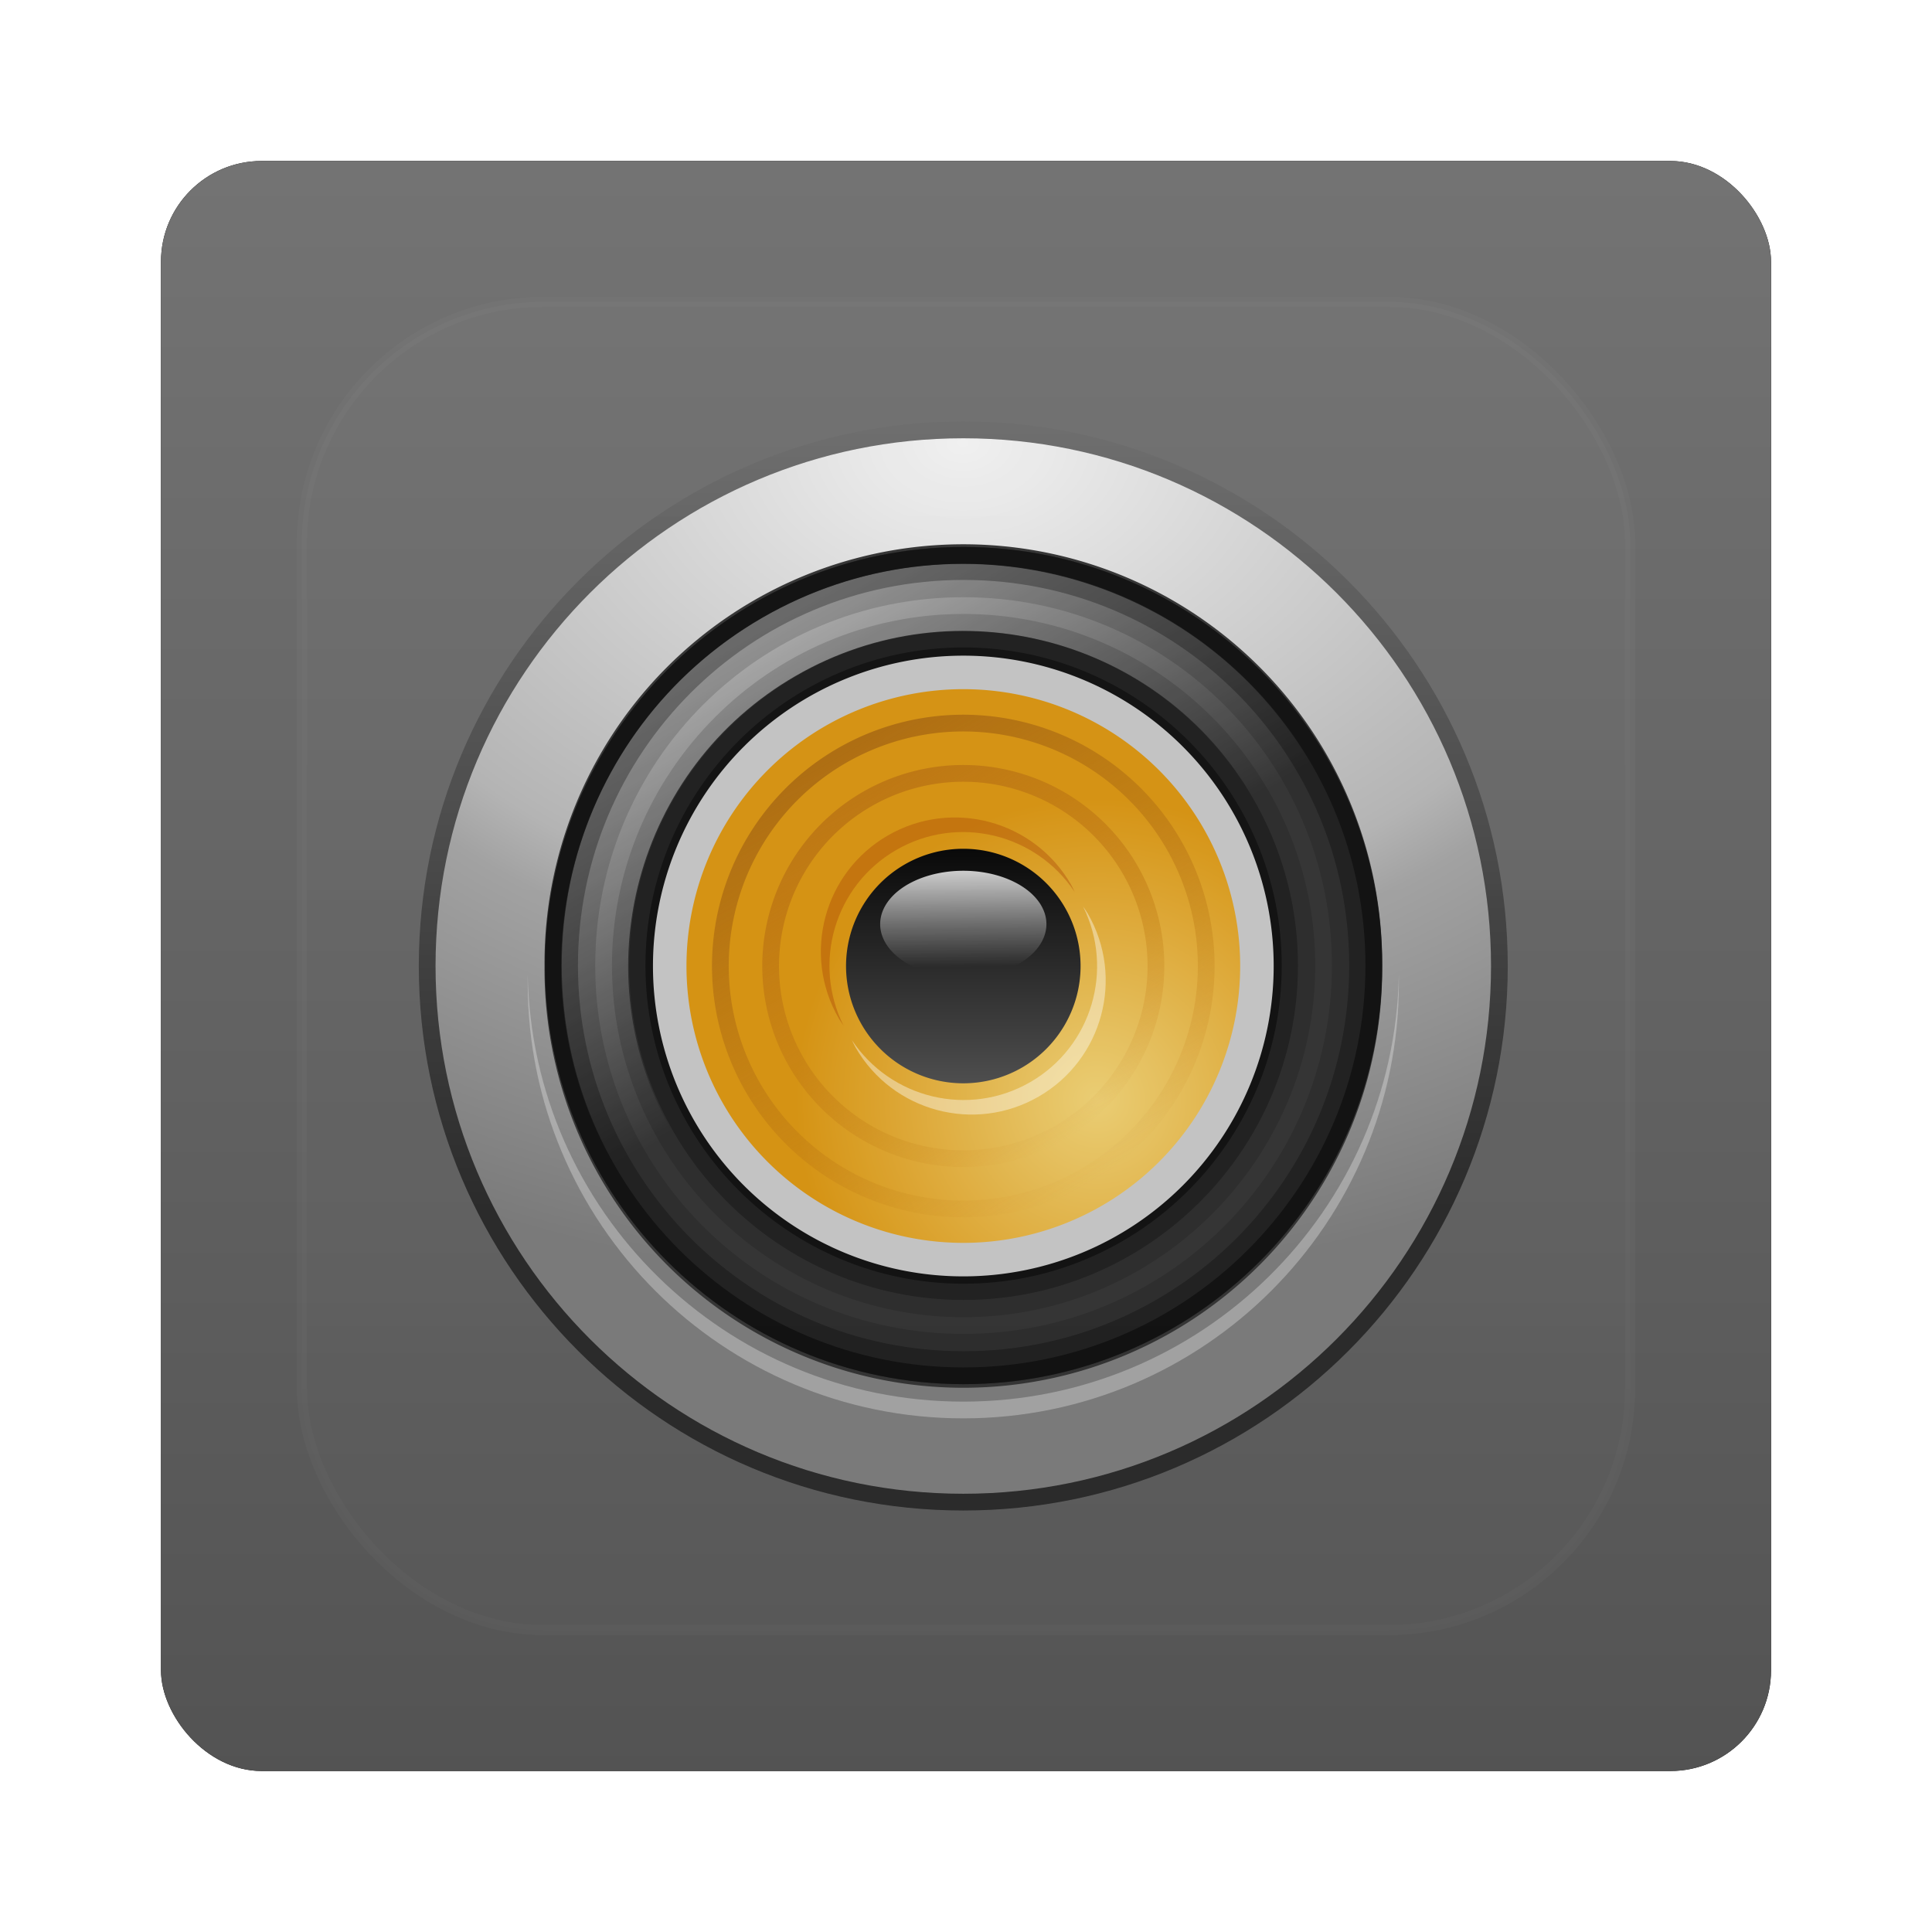 <?xml version="1.0" encoding="UTF-8" standalone="no"?>
<!-- Created with Inkscape (http://www.inkscape.org/) -->

<svg
   xmlns:dc="http://purl.org/dc/elements/1.1/"
   xmlns:cc="http://creativecommons.org/ns#"
   xmlns:rdf="http://www.w3.org/1999/02/22-rdf-syntax-ns#"
   xmlns:svg="http://www.w3.org/2000/svg"
   xmlns="http://www.w3.org/2000/svg"
   xmlns:xlink="http://www.w3.org/1999/xlink"
   xmlns:sodipodi="http://sodipodi.sourceforge.net/DTD/sodipodi-0.dtd"
   xmlns:inkscape="http://www.inkscape.org/namespaces/inkscape"
   width="96"
   height="96"
   id="svg2982"
   version="1.1"
   inkscape:version="0.48.1 r9760"
   sodipodi:docname="preferences-desktop-sound.svg">
  <defs
     id="defs2984">
    <filter
       color-interpolation-filters="sRGB"
       inkscape:collect="always"
       id="filter6279">
      <feGaussianBlur
         inkscape:collect="always"
         stdDeviation="0.8"
         id="feGaussianBlur6281" />
    </filter>
    <linearGradient
       inkscape:collect="always"
       xlink:href="#linearGradient3706-4"
       id="linearGradient5801"
       gradientUnits="userSpaceOnUse"
       gradientTransform="translate(0,-7.8515622e-6)"
       x1="48"
       y1="1052.362"
       x2="48"
       y2="902.362" />
    <linearGradient
       id="linearGradient3706-4"
       y2="5.988"
       gradientUnits="userSpaceOnUse"
       x2="48"
       y1="90"
       x1="48">
      <stop
         id="stop3189-7"
         style="stop-color:#505050"
         offset="0" />
      <stop
         id="stop3191-4"
         style="stop-color:#8c8c8c"
         offset="1" />
    </linearGradient>
    <radialGradient
       inkscape:collect="always"
       xlink:href="#radialGradient3801"
       id="radialGradient8657"
       gradientUnits="userSpaceOnUse"
       gradientTransform="matrix(-3.912929e-8,1.219,-1.696,-5.4407561e-8,103.299,890.719)"
       cx="71.418"
       cy="32.695"
       r="34.449" />
    <radialGradient
       id="radialGradient3801"
       gradientUnits="userSpaceOnUse"
       cy="32.695"
       cx="71.418"
       gradientTransform="matrix(-4.7004e-8,1.465,-2.037,-6.5357e-8,114.59,-87.794)"
       r="34.449">
      <stop
         id="stop3332-6"
         style="stop-color:#f0f0f0"
         offset="0" />
      <stop
         id="stop3338"
         style="stop-color:#b4b4b4"
         offset=".564" />
      <stop
         id="stop3340"
         style="stop-color:#a0a0a0"
         offset=".642" />
      <stop
         id="stop3334"
         style="stop-color:#787878"
         offset="1" />
    </radialGradient>
    <linearGradient
       inkscape:collect="always"
       xlink:href="#linearGradient3803"
       id="linearGradient8659"
       gradientUnits="userSpaceOnUse"
       gradientTransform="matrix(0.793,0,0,0.793,-8.778,951.877)"
       x1="74.863"
       y1="30.972"
       x2="74.863"
       y2="80.731" />
    <linearGradient
       id="linearGradient3803"
       y2="80.731"
       gradientUnits="userSpaceOnUse"
       x2="74.863"
       gradientTransform="matrix(0.953,0,0,0.953,-20.042,-14.329)"
       y1="30.972"
       x1="74.863">
      <stop
         id="stop3324"
         style="stop-color:#6b6b6b"
         offset="0" />
      <stop
         id="stop3326-8"
         style="stop-color:#282828"
         offset="1" />
    </linearGradient>
    <linearGradient
       inkscape:collect="always"
       xlink:href="#linearGradient3737-021"
       id="linearGradient8661"
       gradientUnits="userSpaceOnUse"
       gradientTransform="matrix(0.416,0.721,-0.721,0.416,62.491,949.179)"
       x1="24"
       y1="48"
       x2="48"
       y2="48" />
    <linearGradient
       id="linearGradient3737-021">
      <stop
         id="stop3739-05"
         style="stop-color:#fff"
         offset="0" />
      <stop
         id="stop3741-11"
         style="stop-color:#fff;stop-opacity:0"
         offset="1" />
    </linearGradient>
    <radialGradient
       inkscape:collect="always"
       xlink:href="#radialGradient3838"
       id="radialGradient8663"
       gradientUnits="userSpaceOnUse"
       gradientTransform="matrix(0.434,0,0,0.434,16.843,975.346)"
       cx="86.75"
       cy="80.753"
       r="34.497" />
    <radialGradient
       id="radialGradient3838"
       gradientUnits="userSpaceOnUse"
       cy="80.753"
       cx="86.75"
       r="34.497">
      <stop
         id="stop3830"
         style="stop-color:#eacc72"
         offset="0" />
      <stop
         id="stop3836-0"
         style="stop-color:#d49110"
         offset="1" />
    </radialGradient>
    <linearGradient
       inkscape:collect="always"
       xlink:href="#linearGradient3878"
       id="linearGradient8665"
       gradientUnits="userSpaceOnUse"
       gradientTransform="matrix(0.173,0,0,0.173,35.475,992.414)"
       x1="59.141"
       y1="31.833"
       x2="59.141"
       y2="99.174" />
    <linearGradient
       id="linearGradient3878"
       y2="99.174"
       gradientUnits="userSpaceOnUse"
       x2="59.141"
       y1="31.833"
       x1="59.141">
      <stop
         id="stop3546-8"
         style="stop-color:#040404"
         offset="0" />
      <stop
         id="stop3548-5"
         style="stop-color:#4b4b4b"
         offset="1" />
    </linearGradient>
    <linearGradient
       inkscape:collect="always"
       xlink:href="#linearGradient4782"
       id="linearGradient8667"
       gradientUnits="userSpaceOnUse"
       gradientTransform="matrix(0.123,0,0,0.079,39.083,996.517)"
       x1="67.288"
       y1="31.233"
       x2="68.183"
       y2="92.192" />
    <linearGradient
       id="linearGradient4782"
       y2="92.192"
       gradientUnits="userSpaceOnUse"
       x2="68.183"
       y1="31.233"
       x1="67.288">
      <stop
         id="stop3438-0"
         style="stop-color:#fff"
         offset="0" />
      <stop
         id="stop3440"
         style="stop-color:#fff;stop-opacity:0"
         offset="1" />
    </linearGradient>
    <linearGradient
       inkscape:collect="always"
       xlink:href="#linearGradient3858-4"
       id="linearGradient8669"
       gradientUnits="userSpaceOnUse"
       gradientTransform="matrix(0.402,0.697,-0.697,0.402,62.004,950.998)"
       x1="32.483"
       y1="48"
       x2="63.517"
       y2="48" />
    <linearGradient
       id="linearGradient3858-4"
       y2="48"
       gradientUnits="userSpaceOnUse"
       x2="63.517"
       y1="48"
       x1="32.483">
      <stop
         id="stop3893-6"
         style="stop-color:#ac6b0e"
         offset="0" />
      <stop
         id="stop3895-2"
         style="stop-color:#bd750f;stop-opacity:0"
         offset="1" />
    </linearGradient>
    <linearGradient
       inkscape:collect="always"
       xlink:href="#linearGradient3850"
       id="linearGradient8671"
       gradientUnits="userSpaceOnUse"
       gradientTransform="matrix(0.319,0.553,-0.553,0.319,59.079,961.916)"
       x1="32.348"
       y1="48"
       x2="63.652"
       y2="48" />
    <linearGradient
       id="linearGradient3850"
       y2="48"
       gradientUnits="userSpaceOnUse"
       x2="63.652"
       y1="48"
       x1="32.348">
      <stop
         id="stop3846-8"
         style="stop-color:#bd750f"
         offset="0" />
      <stop
         id="stop3848-6"
         style="stop-color:#bd750f;stop-opacity:0"
         offset="1" />
    </linearGradient>
    <linearGradient
       y2="138.66"
       x2="48"
       y1="20.221"
       x1="48"
       gradientUnits="userSpaceOnUse"
       id="linearGradient3330"
       xlink:href="#linearGradient2908-9"
       inkscape:collect="always" />
    <linearGradient
       id="linearGradient2908-9"
       y2="138.66"
       gradientUnits="userSpaceOnUse"
       x2="48"
       y1="20.221"
       x1="48">
      <stop
         id="stop3739-6-8"
         style="stop-color:#fff"
         offset="0" />
      <stop
         id="stop3741-7-1"
         style="stop-color:#fff;stop-opacity:0"
         offset="1" />
    </linearGradient>
    <clipPath
       id="clipPath3613-33">
      <rect
         id="rect3615-37"
         style="fill:#ffffff"
         rx="6"
         ry="6"
         height="84"
         width="84"
         y="6"
         x="6" />
    </clipPath>
    <filter
       id="filter3794-98"
       height="1.384"
       width="1.384"
       color-interpolation-filters="sRGB"
       y="-0.192"
       x="-0.192">
      <feGaussianBlur
         id="feGaussianBlur3796-67"
         stdDeviation="5.28" />
    </filter>
  </defs>
  <sodipodi:namedview
     id="base"
     pagecolor="#ffffff"
     bordercolor="#666666"
     borderopacity="1.0"
     inkscape:pageopacity="0.0"
     inkscape:pageshadow="2"
     inkscape:zoom="3.959798"
     inkscape:cx="36.39115"
     inkscape:cy="42.877139"
     inkscape:document-units="px"
     inkscape:current-layer="layer1"
     showgrid="false"
     inkscape:window-width="1280"
     inkscape:window-height="725"
     inkscape:window-x="0"
     inkscape:window-y="25"
     inkscape:window-maximized="1" />
  <g
     inkscape:label="Layer 1"
     inkscape:groupmode="layer"
     id="layer1"
     transform="translate(0,-956.362)">
    <g
       id="g9564">
      <rect
         transform="translate(0,-7.8515622e-6)"
         y="964.362"
         x="8"
         height="80"
         width="80"
         id="rect9283"
         style="fill:#000000;fill-opacity:1;stroke:none;filter:url(#filter6279)"
         rx="5"
         ry="5" />
      <rect
         ry="5"
         rx="5"
         style="fill:url(#linearGradient5801);fill-opacity:1;stroke:none"
         id="rect9285"
         width="80"
         height="80"
         x="8"
         y="964.362" />
      <g
         transform="translate(0,0.6)"
         id="g8640">
        <path
           inkscape:connector-curvature="0"
           d="m 47.865,977.124 c -14.712,0 -26.639,11.927 -26.639,26.639 0,14.712 11.927,26.639 26.639,26.639 14.712,0 26.639,-11.927 26.639,-26.639 0,-14.712 -11.927,-26.639 -26.639,-26.639 z m 0,6.66 c 11.034,0 19.979,8.945 19.979,19.979 0,11.034 -8.945,19.979 -19.979,19.979 -11.034,0 -19.979,-8.945 -19.979,-19.979 0,-11.034 8.945,-19.979 19.979,-19.979 z"
           style="fill:url(#radialGradient8657);fill-rule:evenodd;stroke:url(#linearGradient8659);stroke-width:0.832;stroke-linejoin:round"
           id="path3320" />
        <path
           inkscape:connector-curvature="0"
           d="m 68.68,1003.763 a 20.812,20.812 0 1 1 -41.623,0 20.812,20.812 0 1 1 41.623,0 z"
           style="fill:#323232;fill-rule:evenodd"
           id="path3412" />
        <path
           inkscape:connector-curvature="0"
           d="m 65.168,993.774 c -5.518,-9.556 -17.737,-12.83 -27.292,-7.313 -9.556,5.518 -12.83,17.737 -7.313,27.292 5.518,9.556 17.737,12.83 27.292,7.313 9.556,-5.518 12.83,-17.736 7.313,-27.292 z m -2.884,1.665 c 4.597,7.963 1.869,18.146 -6.094,22.744 -7.963,4.597 -18.146,1.869 -22.744,-6.095 -4.597,-7.963 -1.869,-18.146 6.094,-22.744 7.963,-4.597 18.146,-1.869 22.744,6.094 z"
           style="opacity:0.6;fill:url(#linearGradient8661);fill-rule:evenodd"
           id="path3947" />
        <g
           transform="matrix(0.832,0,0,0.832,74.504,963.805)"
           id="g3933">
          <path
             inkscape:connector-curvature="0"
             d="m -32,23 c -13.807,0 -25,11.193 -25,25 0,13.807 11.193,25 25,25 13.807,0 25,-11.193 25,-25 0,-13.807 -11.193,-25 -25,-25 z m 0,3 c 12.179,0 22,9.821 22,22 0,12.179 -9.821,22 -22,22 -12.179,0 -22,-9.821 -22,-22 0,-12.179 9.821,-22 22,-22 z m 0,1 c -11.57,0 -21,9.43 -21,21 0,11.57 9.43,21 21,21 11.57,0 21,-9.43 21,-21 0,-11.57 -9.43,-21 -21,-21 z m 0,3 c 9.941,0 18,8.059 18,18 0,9.941 -8.059,18 -18,18 -9.941,0 -18,-8.059 -18,-18 0,-9.941 8.059,-18 18,-18 z"
             style="opacity:0.15;fill-rule:evenodd"
             id="path3914" />
          <path
             inkscape:connector-curvature="0"
             d="m -32,23 c -13.807,0 -25,11.193 -25,25 0,13.807 11.193,25 25,25 13.807,0 25,-11.193 25,-25 0,-13.807 -11.193,-25 -25,-25 z m 0,1.969 c 12.738,0 23.031,10.293 23.031,23.031 0,12.738 -10.293,23.031 -23.031,23.031 -12.738,0 -23.031,-10.293 -23.031,-23.031 0,-12.738 10.293,-23.031 23.031,-23.031 z m 0,3.062 c -11.01,0 -19.969,8.958 -19.969,19.969 0,11.01 8.958,19.969 19.969,19.969 11.01,0 19.969,-8.958 19.969,-19.969 0,-11.01 -8.958,-19.969 -19.969,-19.969 z m 0,1.968 c 9.941,0 18,8.059 18,18 0,9.941 -8.059,18 -18,18 -9.941,0 -18,-8.059 -18,-18 0,-9.941 8.059,-18 18,-18 z"
             style="opacity:0.3;fill-rule:evenodd"
             id="path3904" />
          <path
             inkscape:connector-curvature="0"
             d="m -32,23 c -13.807,0 -25,11.193 -25,25 0,13.807 11.193,25 25,25 13.807,0 25,-11.193 25,-25 0,-13.807 -11.193,-25 -25,-25 z m 0,1 c 13.273,0 24,10.727 24,24 0,13.273 -10.727,24 -24,24 -13.273,0 -24,-10.727 -24,-24 0,-13.273 10.727,-24 24,-24 z m 0,5 c -10.476,0 -19,8.524 -19,19 0,10.476 8.524,19 19,19 10.476,0 19,-8.524 19,-19 0,-10.476 -8.524,-19 -19,-19 z m 0,1 c 9.941,0 18,8.059 18,18 0,9.941 -8.059,18 -18,18 -9.941,0 -18,-8.059 -18,-18 0,-9.941 8.059,-18 18,-18 z"
             style="opacity:0.5;fill-rule:evenodd"
             id="path3918" />
        </g>
        <path
           inkscape:connector-curvature="0"
           d="m 62.456,1003.763 a 14.589,14.589 0 1 1 -29.178,0 14.589,14.589 0 1 1 29.178,0 z"
           style="fill:url(#radialGradient8663);fill-rule:evenodd;stroke:#c2c2c2;stroke-width:1.665;stroke-linejoin:round"
           id="path3493" />
        <path
           inkscape:connector-curvature="0"
           d="m 53.693,1003.764 a 5.827,5.827 0 1 1 -11.654,0 5.827,5.827 0 1 1 11.654,0 z"
           style="fill:url(#linearGradient8665);fill-rule:evenodd"
           id="path3540" />
        <path
           inkscape:connector-curvature="0"
           d="m 51.996,1001.681 a 4.13,2.651 0 1 1 -8.261,0 4.13,2.651 0 1 1 8.261,0 z"
           style="opacity:0.8;fill:url(#linearGradient8667);fill-rule:evenodd"
           id="path3552" />
        <path
           inkscape:connector-curvature="0"
           d="m 26.221,1004.18 c -0.003,0.138 0,0.277 0,0.416 0,11.953 9.691,21.644 21.644,21.644 11.953,0 21.644,-9.691 21.644,-21.644 0,-0.139 0.003,-0.278 0,-0.416 -0.221,11.762 -9.829,21.228 -21.644,21.228 -11.815,0 -21.423,-9.466 -21.644,-21.228 z"
           style="opacity:0.3;fill:#ffffff;fill-rule:evenodd"
           id="path3819" />
        <path
           inkscape:connector-curvature="0"
           d="M 53.901,1014.217 A 12.071,12.071 0 0 1 41.83,993.309 12.071,12.071 0 0 1 53.901,1014.217 z"
           style="color:#000000;fill:none;stroke:url(#linearGradient8669);stroke-width:0.832;stroke-linecap:round;stroke-dashoffset:8.6"
           id="path3840" />
        <path
           inkscape:connector-curvature="0"
           d="m 52.652,1012.054 a 9.573,9.573 0 1 1 -9.573,-16.581 9.573,9.573 0 0 1 9.573,16.581 z"
           style="color:#000000;fill:none;stroke:url(#linearGradient8671);stroke-width:0.832;stroke-linecap:round;stroke-dashoffset:8.6"
           id="path3842" />
        <path
           inkscape:connector-curvature="0"
           d="m 42.328,1007.44 c 0.062,0.125 0.115,0.251 0.186,0.373 1.839,3.185 5.912,4.277 9.097,2.438 3.185,-1.839 4.277,-5.912 2.438,-9.097 -0.071,-0.123 -0.153,-0.231 -0.231,-0.347 1.552,3.124 0.439,6.956 -2.623,8.724 -3.063,1.768 -6.938,0.816 -8.867,-2.09 z"
           style="opacity:0.4;fill:#ffffff;fill-rule:evenodd"
           id="path3880" />
        <path
           inkscape:connector-curvature="0"
           d="m 53.402,1000.086 c -0.062,-0.126 -0.115,-0.251 -0.186,-0.374 -1.839,-3.185 -5.912,-4.276 -9.097,-2.437 -3.185,1.839 -4.277,5.912 -2.438,9.097 0.071,0.123 0.153,0.231 0.231,0.347 -1.553,-3.123 -0.44,-6.955 2.623,-8.723 3.063,-1.768 6.938,-0.816 8.867,2.09 z"
           style="opacity:0.4;fill:#aa4400;fill-rule:evenodd"
           id="path3889" />
      </g>
      <g
         id="layer4"
         transform="translate(0,956.362)">
        <rect
           x="15"
           y="15"
           width="66"
           height="66"
           ry="12"
           rx="12"
           clip-path="url(#clipPath3613-33)"
           style="opacity:0.15;fill:url(#linearGradient3330);stroke:#ffffff;stroke-width:0.5;stroke-linecap:round;filter:url(#filter3794-98)"
           id="rect3171" />
      </g>
    </g>
  </g>
</svg>
